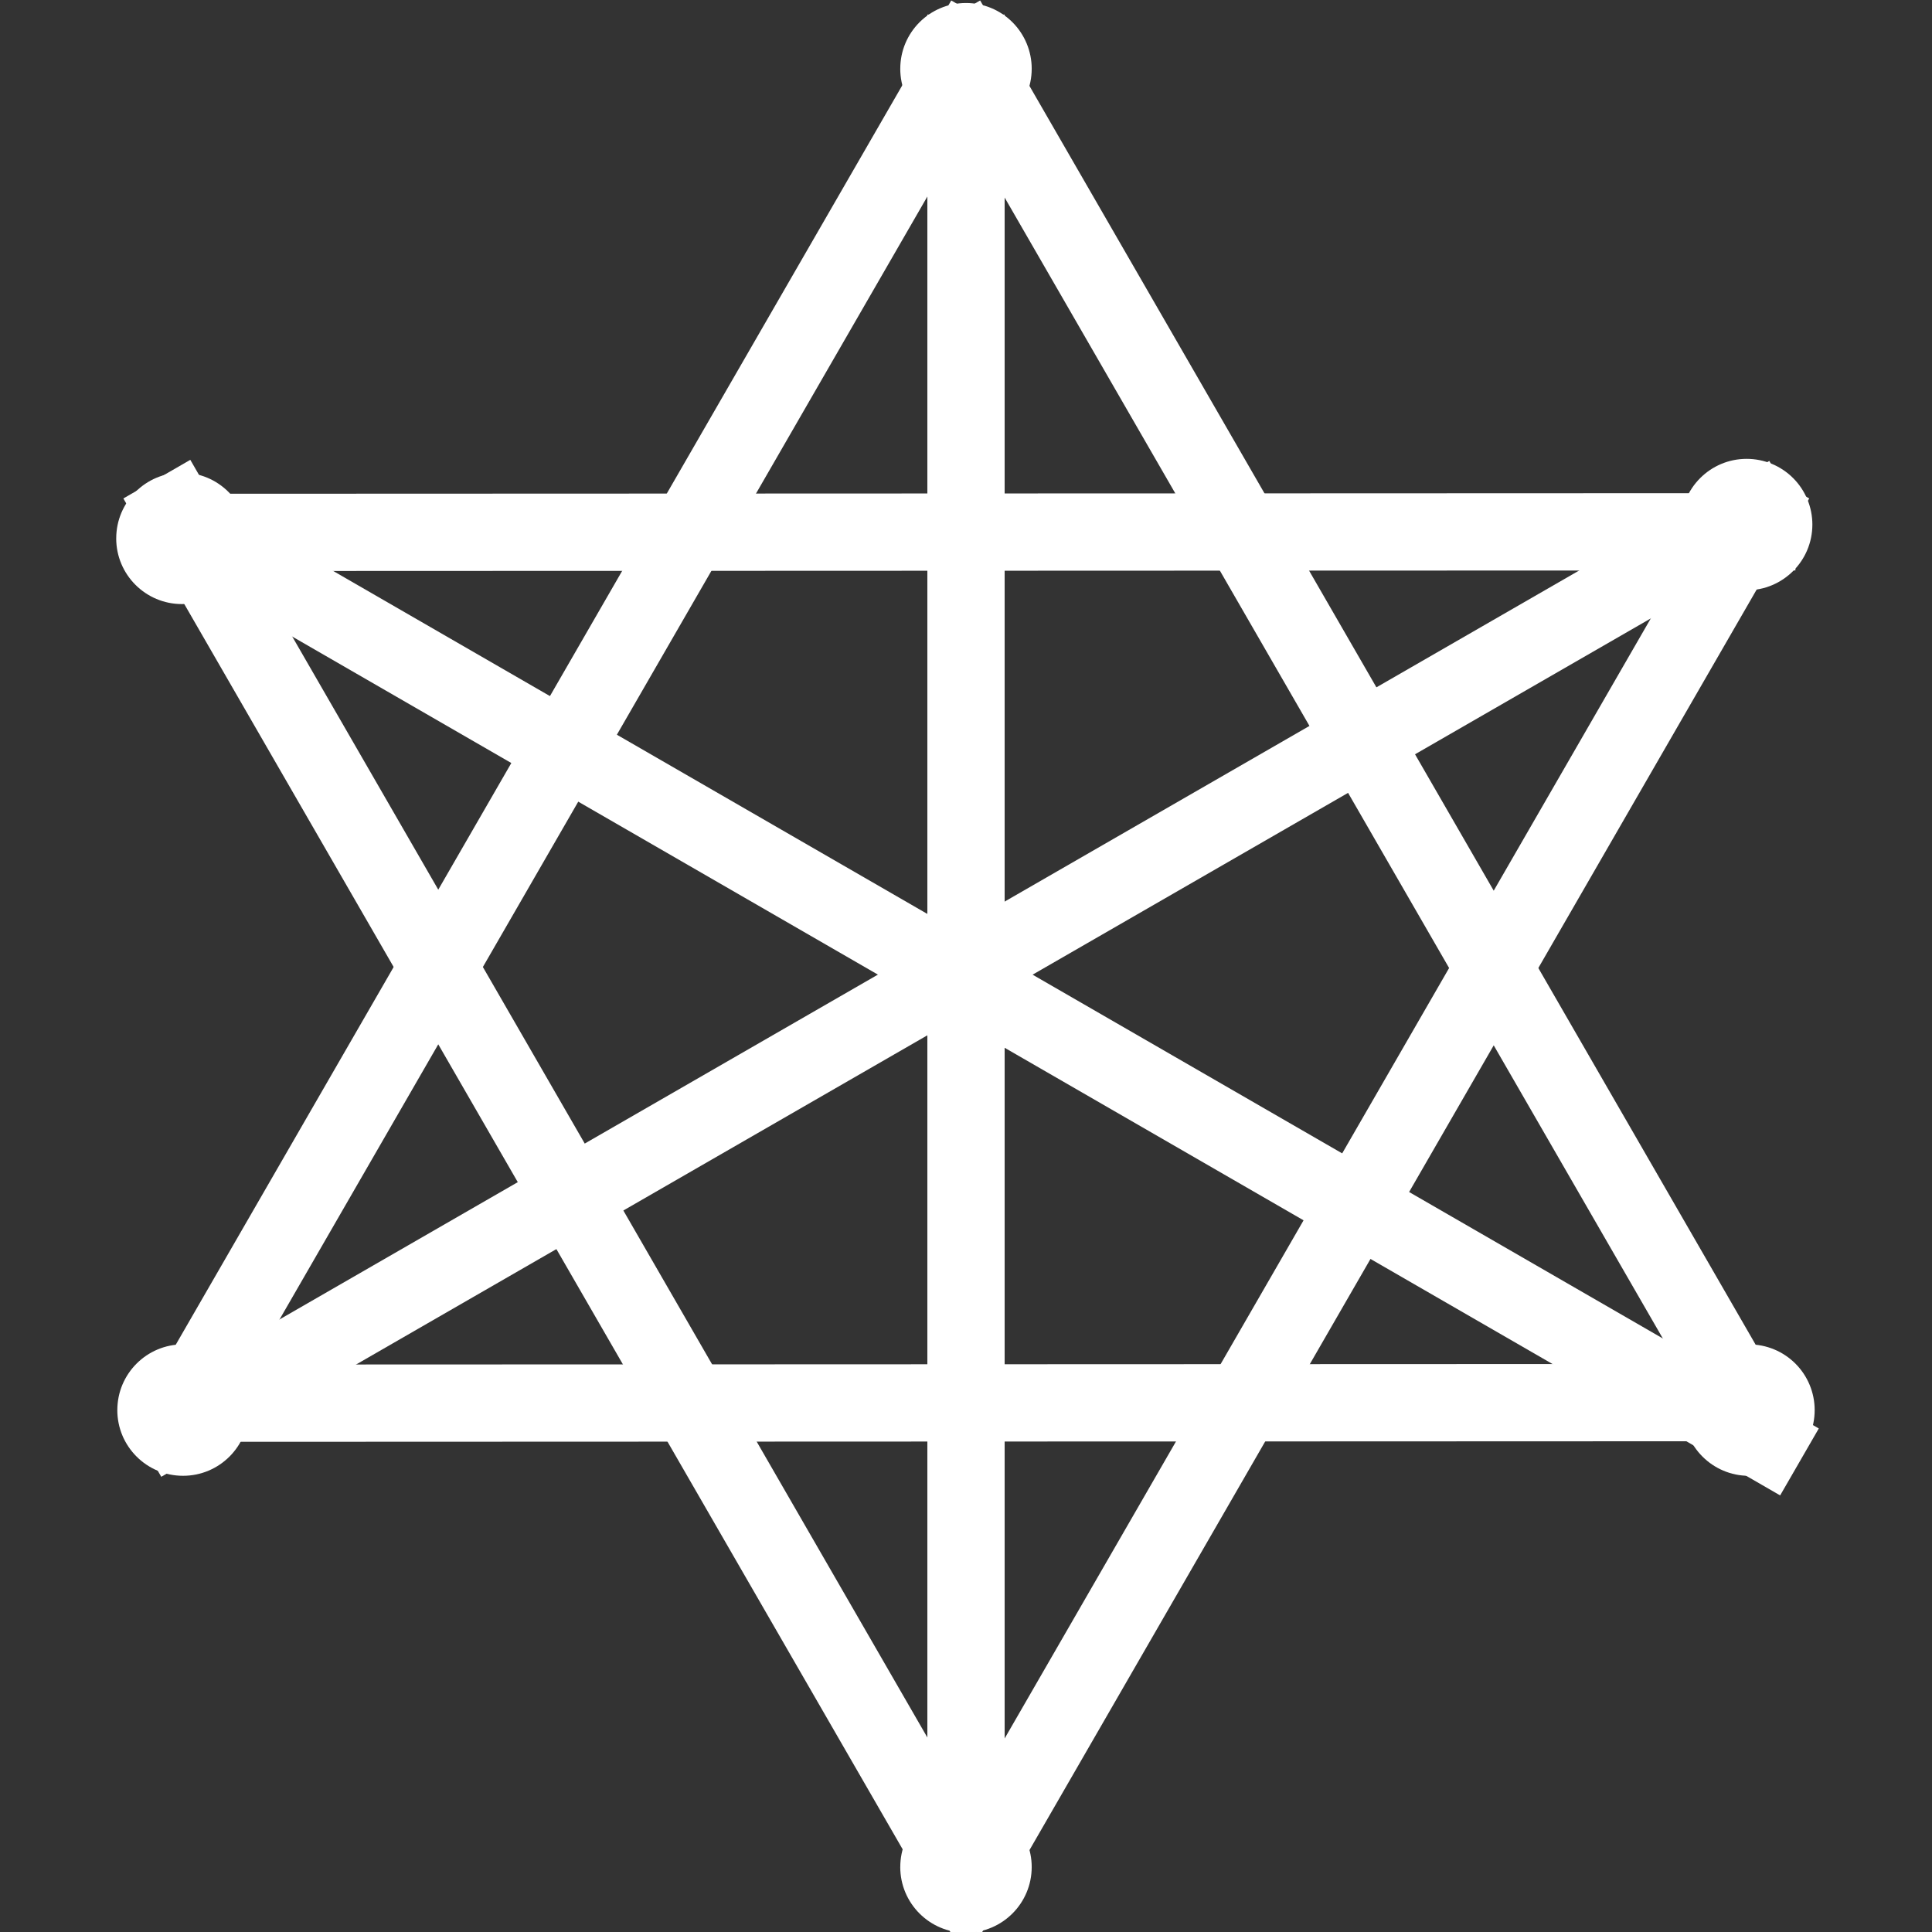<svg version="1.1" viewBox="0.0 0.0 100.0 100.0" fill="none" stroke="none" stroke-linecap="square" stroke-miterlimit="10" xmlns:xlink="http://www.w3.org/1999/xlink" xmlns="http://www.w3.org/2000/svg"><rect x="0.0" y="0.0" width="100.0" height="100.0" fill="#333333" stroke="none"/><clipPath id="p.0"><path d="m0 0l100.0 0l0 100.0l-100.0 0l0 -100.0z" clip-rule="nonzero"/></clipPath><g clip-path="url(#p.0)"><path fill="#000000" fill-opacity="0.0" d="m0 0l100.0 0l0 100.0l-100.0 0z" fill-rule="evenodd"/><path fill="#000000" fill-opacity="0.0" d="m50.0 2.756l0 94.488" fill-rule="evenodd"/><path stroke="#ffffff" stroke-width="4.0" stroke-linejoin="round" stroke-linecap="butt" d="m50.0 2.756l0 94.488" fill-rule="evenodd"/><path fill="#000000" fill-opacity="0.0" d="m90.845 26.589l-81.764 47.118" fill-rule="evenodd"/><path stroke="#ffffff" stroke-width="4.0" stroke-linejoin="round" stroke-linecap="butt" d="m90.845 26.589l-81.764 47.118" fill-rule="evenodd"/><path fill="#000000" fill-opacity="0.0" d="m91.408 74.67l-81.795 -47.213" fill-rule="evenodd"/><path stroke="#ffffff" stroke-width="4.0" stroke-linejoin="round" stroke-linecap="butt" d="m91.408 74.67l-81.795 -47.213" fill-rule="evenodd"/><path fill="#000000" fill-opacity="0.0" d="m50.0 2.756l40.882 70.866" fill-rule="evenodd"/><path stroke="#ffffff" stroke-width="4.0" stroke-linejoin="round" stroke-linecap="butt" d="m50.0 2.756l40.882 70.866" fill-rule="evenodd"/><path fill="#000000" fill-opacity="0.0" d="m9.087 73.622l40.882 -70.866" fill-rule="evenodd"/><path stroke="#ffffff" stroke-width="4.0" stroke-linejoin="round" stroke-linecap="butt" d="m9.087 73.622l40.882 -70.866" fill-rule="evenodd"/><path fill="#000000" fill-opacity="0.0" d="m9.071 72.629l81.858 -0.031" fill-rule="evenodd"/><path stroke="#ffffff" stroke-width="4.0" stroke-linejoin="round" stroke-linecap="butt" d="m9.071 72.629l81.858 -0.031" fill-rule="evenodd"/><path fill="#000000" fill-opacity="0.0" d="m49.999 97.399l-40.882 -70.866" fill-rule="evenodd"/><path stroke="#ffffff" stroke-width="4.0" stroke-linejoin="round" stroke-linecap="butt" d="m49.999 97.399l-40.882 -70.866" fill-rule="evenodd"/><path fill="#000000" fill-opacity="0.0" d="m90.913 26.533l-40.882 70.866" fill-rule="evenodd"/><path stroke="#ffffff" stroke-width="4.0" stroke-linejoin="round" stroke-linecap="butt" d="m90.913 26.533l-40.882 70.866" fill-rule="evenodd"/><path fill="#000000" fill-opacity="0.0" d="m90.929 27.526l-81.858 0.031" fill-rule="evenodd"/><path stroke="#ffffff" stroke-width="4.0" stroke-linejoin="round" stroke-linecap="butt" d="m90.929 27.526l-81.858 0.031" fill-rule="evenodd"/><path fill="#ffffff" d="m46.598 3.558l0 0c0 -1.879 1.523 -3.402 3.402 -3.402l0 0c0.902 0 1.767 0.358 2.405 0.996c0.638 0.638 0.996 1.503 0.996 2.405l0 0c0 1.879 -1.523 3.402 -3.402 3.402l0 0c-1.879 0 -3.402 -1.523 -3.402 -3.402z" fill-rule="evenodd"/><path fill="#ffffff" d="m46.598 96.637l0 0c0 -1.879 1.523 -3.402 3.402 -3.402l0 0c0.902 0 1.767 0.358 2.405 0.996c0.638 0.638 0.996 1.503 0.996 2.405l0 0c0 1.879 -1.523 3.402 -3.402 3.402l0 0c-1.879 0 -3.402 -1.523 -3.402 -3.402z" fill-rule="evenodd"/><path fill="#ffffff" d="m87.005 27.152l0 0c0 -1.879 1.523 -3.402 3.402 -3.402l0 0c0.902 0 1.767 0.358 2.405 0.996c0.638 0.638 0.996 1.503 0.996 2.405l0 0c0 1.879 -1.523 3.402 -3.402 3.402l0 0c-1.879 0 -3.402 -1.523 -3.402 -3.402z" fill-rule="evenodd"/><path fill="#ffffff" d="m87.124 72.987l0 0c0 -1.879 1.523 -3.402 3.402 -3.402l0 0c0.902 0 1.767 0.358 2.405 0.996c0.638 0.638 0.996 1.503 0.996 2.405l0 0c0 1.879 -1.523 3.402 -3.402 3.402l0 0c-1.879 0 -3.402 -1.523 -3.402 -3.402z" fill-rule="evenodd"/><path fill="#ffffff" d="m6.073 72.986l0 0c0 -1.879 1.523 -3.402 3.402 -3.402l0 0c0.902 0 1.767 0.358 2.405 0.996c0.638 0.638 0.996 1.503 0.996 2.405l0 0c0 1.879 -1.523 3.402 -3.402 3.402l0 0c-1.879 0 -3.402 -1.523 -3.402 -3.402z" fill-rule="evenodd"/><path fill="#ffffff" d="m6.016 27.866l0 0c0 -1.879 1.523 -3.402 3.402 -3.402l0 0c0.902 0 1.767 0.358 2.405 0.996c0.638 0.638 0.996 1.503 0.996 2.405l0 0c0 1.879 -1.523 3.402 -3.402 3.402l0 0c-1.879 0 -3.402 -1.523 -3.402 -3.402z" fill-rule="evenodd"/></g></svg>  
